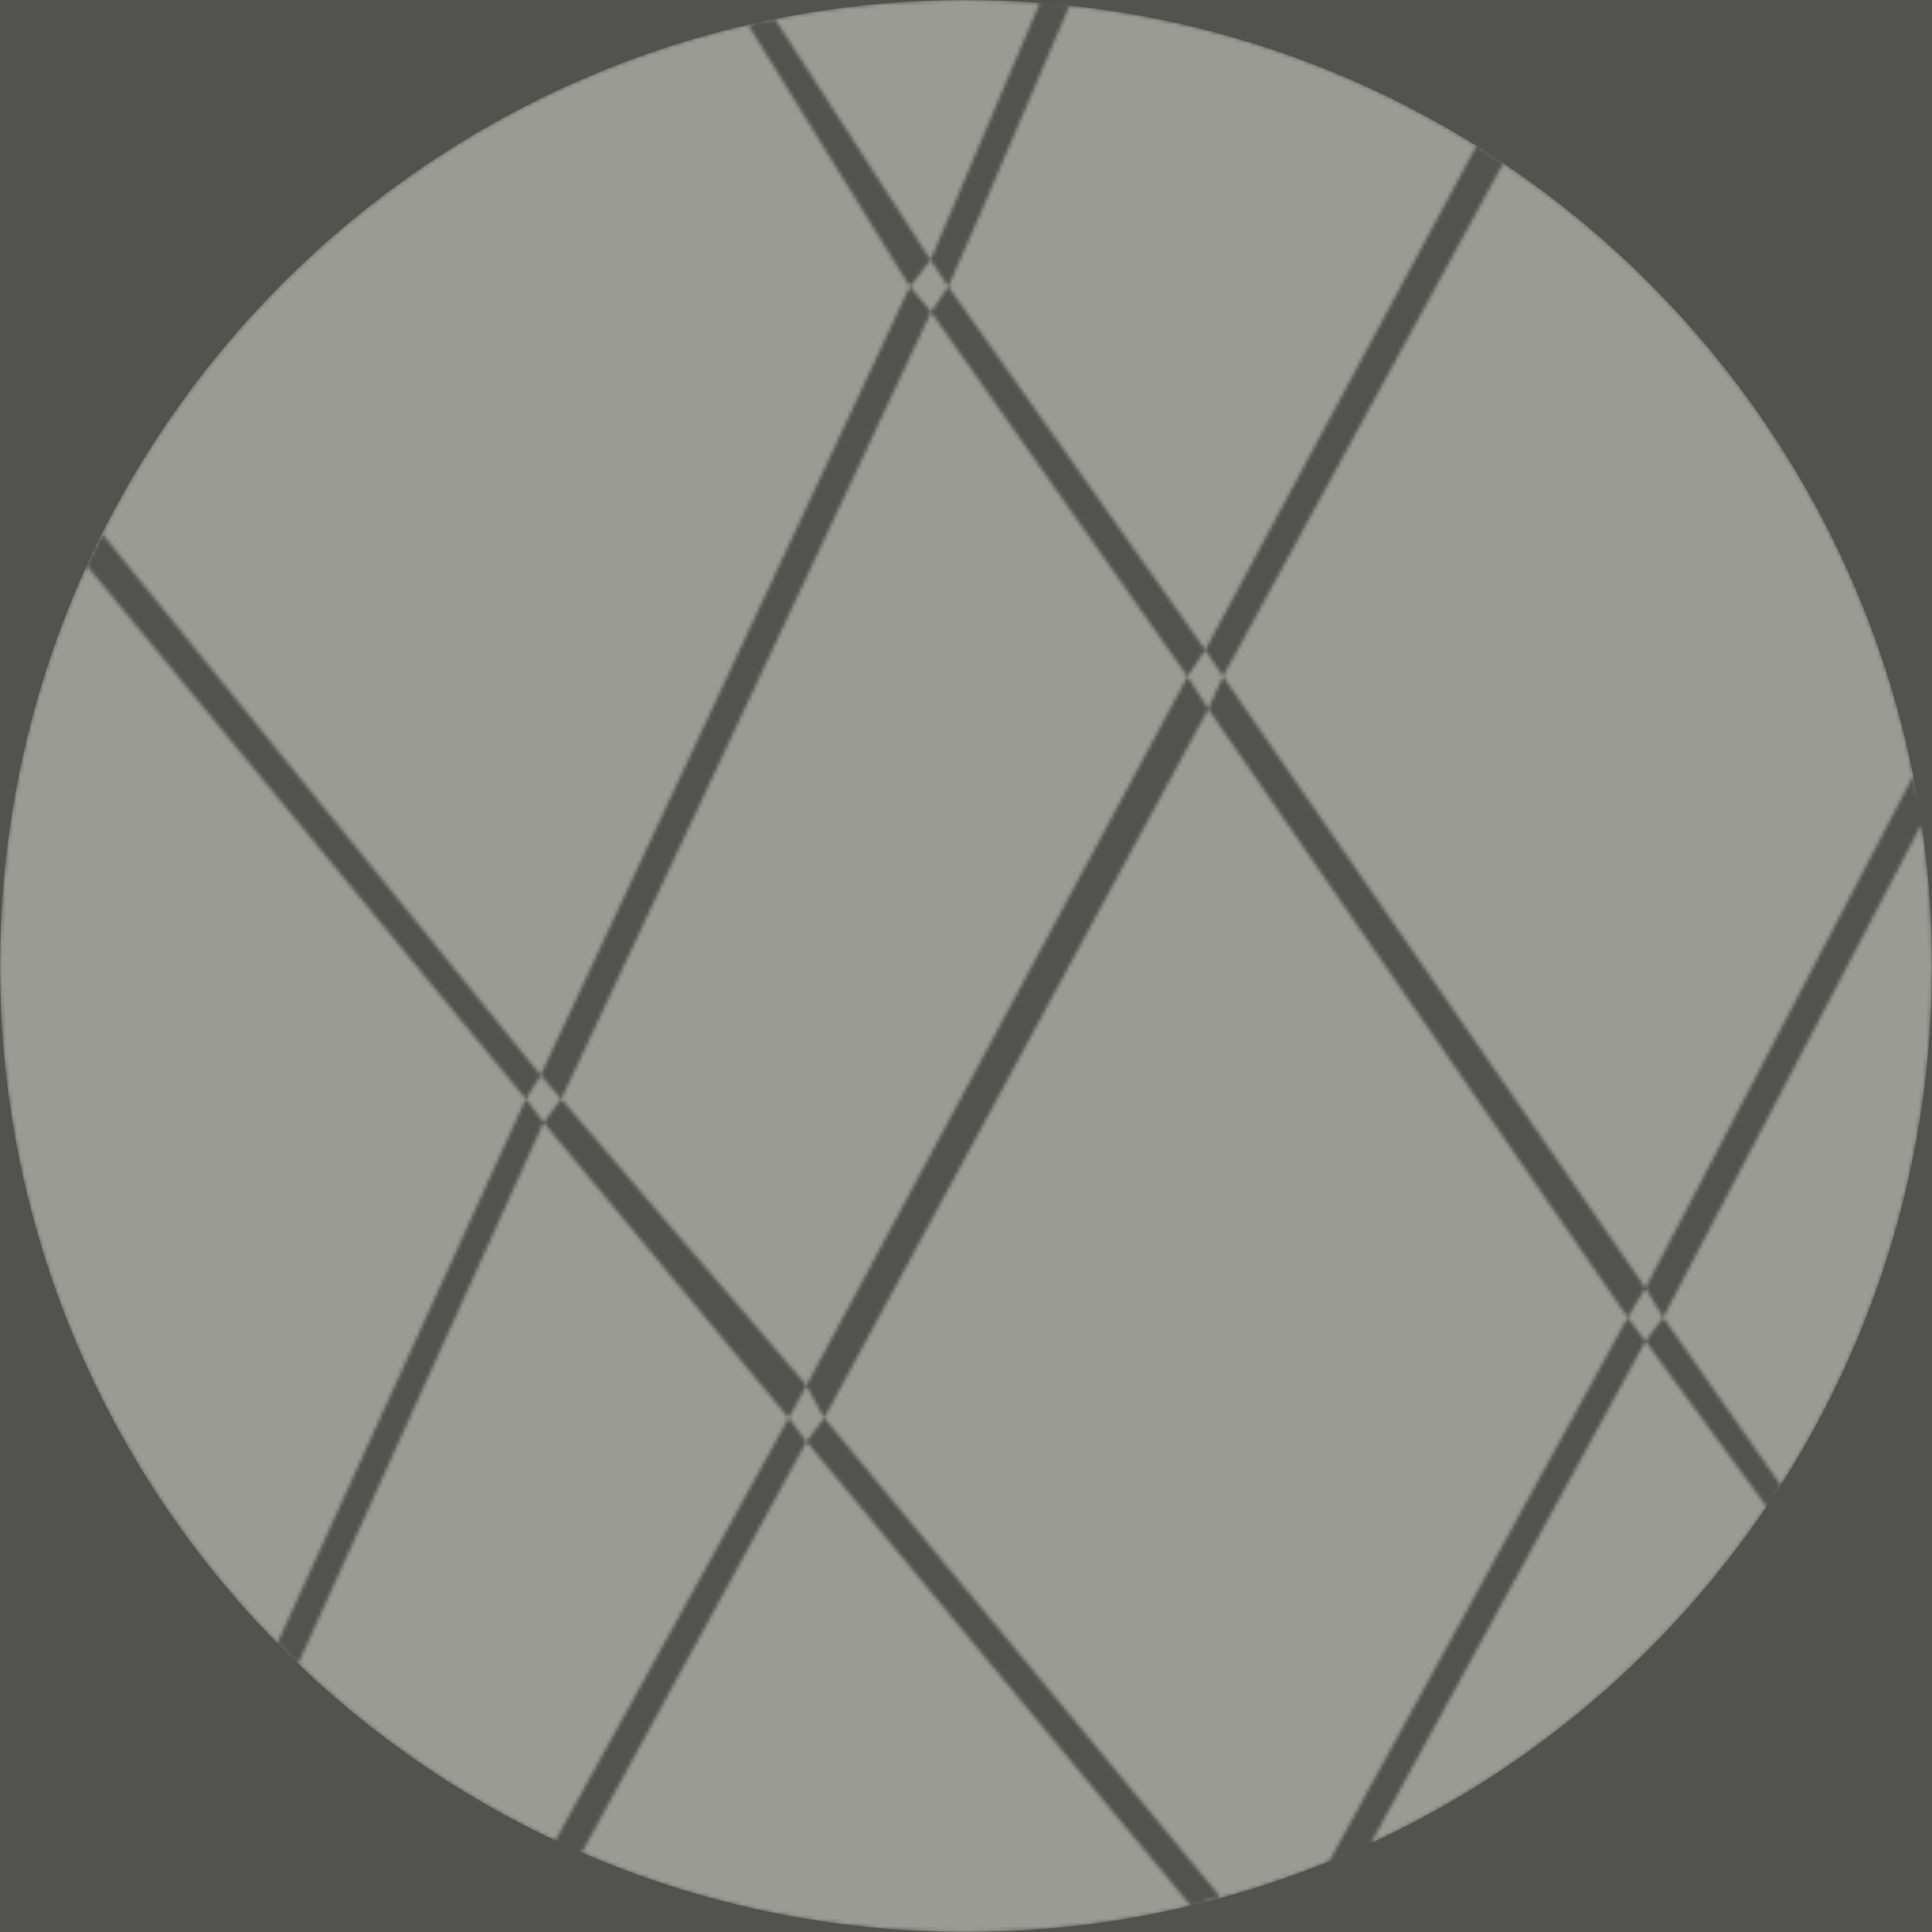 <svg width="512" height="512" viewBox="0 0 512 512" fill="none" xmlns="http://www.w3.org/2000/svg">
<g clip-path="url(#clip0_2_27)">
<rect width="512" height="512" fill="#52524E"/>
<mask id="mask0_2_27" style="mask-type:alpha" maskUnits="userSpaceOnUse" x="0" y="0" width="512" height="512">
<path fill-rule="evenodd" clip-rule="evenodd" d="M471.928 393.578C497.297 353.843 512 306.639 512 256C512 242.073 510.888 228.406 508.748 215.082L507.303 205.113L507.042 205.611C493.573 138.135 453.58 80.228 398.393 43.223L398.483 43.058L391.437 38.361L391.292 38.63C352.038 14.146 305.671 0 256 0C238.649 0 221.701 1.726 205.319 5.016L205.113 4.697L198.067 6.263L198.24 6.543C123.17 23.855 60.725 74.18 27.016 141.409L26.618 140.917L22.703 149.529L22.973 149.857C8.22 182.193 0 218.137 0 256C0 397.385 114.615 512 256 512C344.625 512 422.731 466.965 468.683 398.532L472.073 393.786L471.928 393.578ZM440.758 349.162L509.232 218.422L508.748 215.082C508.237 211.905 507.668 208.748 507.042 205.611L436.061 341.333L324.11 179.278L398.393 43.223C396.053 41.654 393.686 40.123 391.292 38.63L319.413 172.232L251.303 75.939L259.914 56.367L283.401 1.566L275.572 0.783L246.605 68.893L205.319 5.016C202.948 5.492 200.588 6.001 198.24 6.543L241.125 75.939L143.266 284.966L27.016 141.409C25.619 144.196 24.271 147.013 22.973 149.857L139.352 291.229L73.59 435.278L79.07 440.758L144.049 297.492L209.028 375.78L147.18 487.731L154.226 490.862L213.725 382.043L315.498 504.954L323.327 502.606L218.422 375.78L320.196 187.89L431.364 349.162L352.294 493.211L363.254 488.514L436.061 355.425L468.159 399.266L468.683 398.532C469.783 396.894 470.865 395.243 471.928 393.578L440.758 349.162ZM440.758 349.162L436.061 341.333L431.364 349.162L436.061 355.425L440.758 349.162ZM314.716 179.278L320.196 187.89L324.11 179.278L319.413 172.232L314.716 179.278ZM246.744 82.687L314.716 179.278L213.725 367.168L148.746 291.229L246.744 82.687ZM246.744 82.687L251.303 75.939L246.605 68.893L241.125 75.939L246.744 82.687ZM213.725 367.168L218.422 375.78L213.725 382.043L209.028 375.78L213.725 367.168ZM148.746 291.229L144.049 297.492L139.352 291.229L143.266 284.966L148.746 291.229Z" fill="#9A9B94"/>
</mask>
<g mask="url(#mask0_2_27)">
<path d="M512 256C512 397.385 397.385 512 256 512C114.615 512 0 397.385 0 256C0 114.615 114.615 0 256 0C397.385 0 512 114.615 512 256Z" fill="#9A9B94"/>
</g>
</g>
<defs>
<clipPath id="clip0_2_27">
<rect width="512" height="512" fill="white"/>
</clipPath>
</defs>
</svg>
